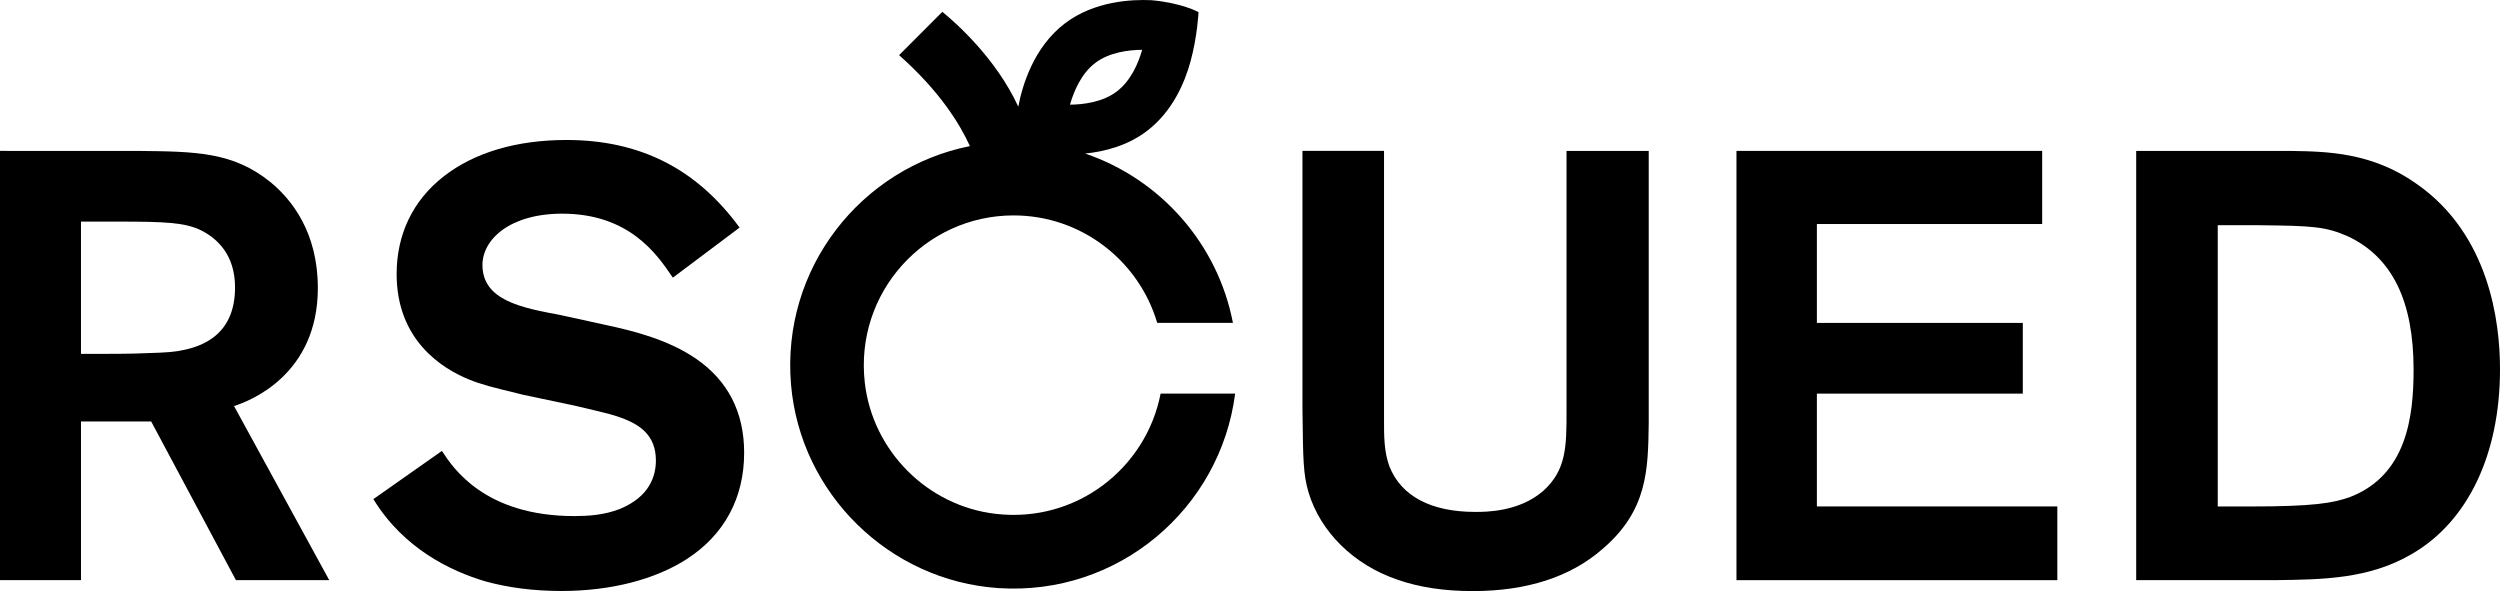 <?xml version="1.0" encoding="utf-8"?>
<!-- Generator: Adobe Illustrator 16.0.0, SVG Export Plug-In . SVG Version: 6.00 Build 0)  -->
<!DOCTYPE svg PUBLIC "-//W3C//DTD SVG 1.1//EN" "http://www.w3.org/Graphics/SVG/1.1/DTD/svg11.dtd">
<svg version="1.1" id="Lager_1" xmlns="http://www.w3.org/2000/svg" xmlns:xlink="http://www.w3.org/1999/xlink" x="0px" y="0px"
	 width="565.391px" height="133.676px" viewBox="15.538 353.325 565.391 133.676"
	 enable-background="new 15.538 353.325 565.391 133.676" xml:space="preserve">
<g>
	<g>
		<g>
			<path d="M172.943,434.45c-6.193-4.245-13.906-6.261-20.629-7.679l-10.012-2.195l-0.162-0.034
				c-8.602-1.606-17.494-3.28-17.494-11.293c0-5.766,6.193-11.601,18.032-11.601c15.12,0,21.381,9.141,24.747,14.061l0.282,0.41
				l14.949-11.216l0.145-0.103l-0.111-0.153c-9.729-13.232-22.508-19.664-39.046-19.664c-11.267,0-20.851,2.836-27.753,8.226
				c-6.97,5.441-10.652,13.087-10.652,22.09c0,14.975,10.285,21.381,16.41,23.867c2.768,1.136,5.569,1.819,10.669,3.058l1.555,0.385
				l11.643,2.46c8.517,1.99,8.995,2.17,11.037,2.93l0.171,0.068c3.536,1.443,7.149,3.69,7.149,9.414
				c0,3.459-1.409,8.166-8.106,10.925c-3.613,1.443-7.423,1.632-10.336,1.632c-20.313,0-27.488-10.969-29.846-14.582l-0.103-0.153
				l-15.359,10.797l-0.145,0.103l0.094,0.146c6.825,11.079,17.452,16.145,25.174,18.434c5.228,1.461,11.045,2.195,17.314,2.195
				c11.079,0,21.142-2.579,28.351-7.252c8.457-5.484,12.924-13.796,12.924-24.021C183.834,446.563,180.169,439.405,172.943,434.45"
				/>
			<path d="M369.82,387.452v58.676c0,8.114,0,13.479-5.277,18.22c-5.451,4.75-12.916,4.75-15.359,4.75
				c-10.029,0-16.742-3.563-19.416-10.285c-1.238-3.357-1.23-6.91-1.223-10.686v-60.675h-18.449v57.855l0.008,0.991
				c0.137,11.216,0.162,14.223,1.367,18.382c2.707,8.952,10.182,16.324,19.979,19.698c5.023,1.769,10.637,2.623,17.18,2.623
				c12.24,0,22.098-3.204,29.299-9.499c10.232-8.722,10.336-17.904,10.48-28.539V387.46H369.82V387.452z"/>
		</g>
		<polygon points="426.437,467.858 426.437,442.344 473.009,442.344 473.009,426.352 426.437,426.352 426.437,403.989 
			477.39,403.989 477.39,387.452 408.251,387.452 408.251,484.533 480.816,484.533 480.816,467.858 		"/>
		<g>
			<path d="M517.103,404.262h9.396c11.967,0.137,14.992,0.256,20.201,2.588c9.885,4.75,14.686,14.59,14.686,30.103
				c0,10.78-1.623,23.772-14.266,28.736c-3.938,1.443-8.5,2.178-22.535,2.178h-7.49v-63.604H517.103z M562.232,395.02
				c-10.141-7.261-20.391-7.432-28.635-7.561h-34.945v97.073h31.145c11.063-0.129,21.527-0.248,31.18-5.911
				c12.684-7.321,19.953-22.552,19.953-41.797C580.939,426.122,578.511,406.474,562.232,395.02"/>
			<path d="M263.216,367.574c3.186-2.426,7.56-2.964,10.626-2.981c-0.846,2.981-2.52,6.979-5.74,9.423
				c-3.178,2.417-7.517,2.955-10.583,2.98C258.398,373.938,260.089,369.949,263.216,367.574 M218.874,365.798
				c0,0,0.017,0.017,0.026,0.017c9.336,8.295,13.778,15.7,15.991,20.553c-24.516,4.886-42.693,27.548-40.456,53.935
				c2.093,24.661,22.227,44.385,46.913,46.024c27.198,1.803,50.219-18.058,53.525-43.991h-16.854
				c-3.263,16.862-19.041,29.308-37.252,27.206c-15.47-1.776-27.89-14.214-29.65-29.691c-2.314-20.434,13.667-37.808,33.647-37.808
				c15.359,0,28.351,10.275,32.485,24.302h17.127c-3.451-17.938-16.426-32.52-33.425-38.294c4.323-0.436,9.542-1.726,13.958-5.091
				c5.826-4.425,8.585-11.003,9.875-15.743v0.009c1.563-5.732,1.811-11.156,1.811-11.156s-3.596-2.05-10.626-2.699
				c-4.467-0.214-12.941,0.188-19.587,5.236c-7.116,5.407-9.669,14.162-10.549,18.844c-5.023-10.917-14.129-18.964-17.144-21.424
				c-0.009-0.017-0.034-0.034-0.034-0.034L218.874,365.798z"/>
		</g>
	</g>
	<path d="M33.861,403.442h8.175c10.908,0,15.375,0.18,19.091,2.033c3.451,1.76,7.568,5.407,7.568,12.848
		c0,9.396-5.655,14.359-16.811,14.752l-1.324,0.052c-2.819,0.11-5.253,0.222-10.583,0.222h-6.125v-29.906H33.861z M68.465,445.154
		c3.647-1.146,18.955-7.125,18.955-26.687c0-12.548-5.843-19.971-10.754-23.985c-8.431-6.8-16.854-6.886-29.607-7.022l-31.52-0.008
		v97.081h18.314v-35.895h15.872l19.117,35.792l0.06,0.103H90L68.465,445.154z"/>
</g>
</svg>
